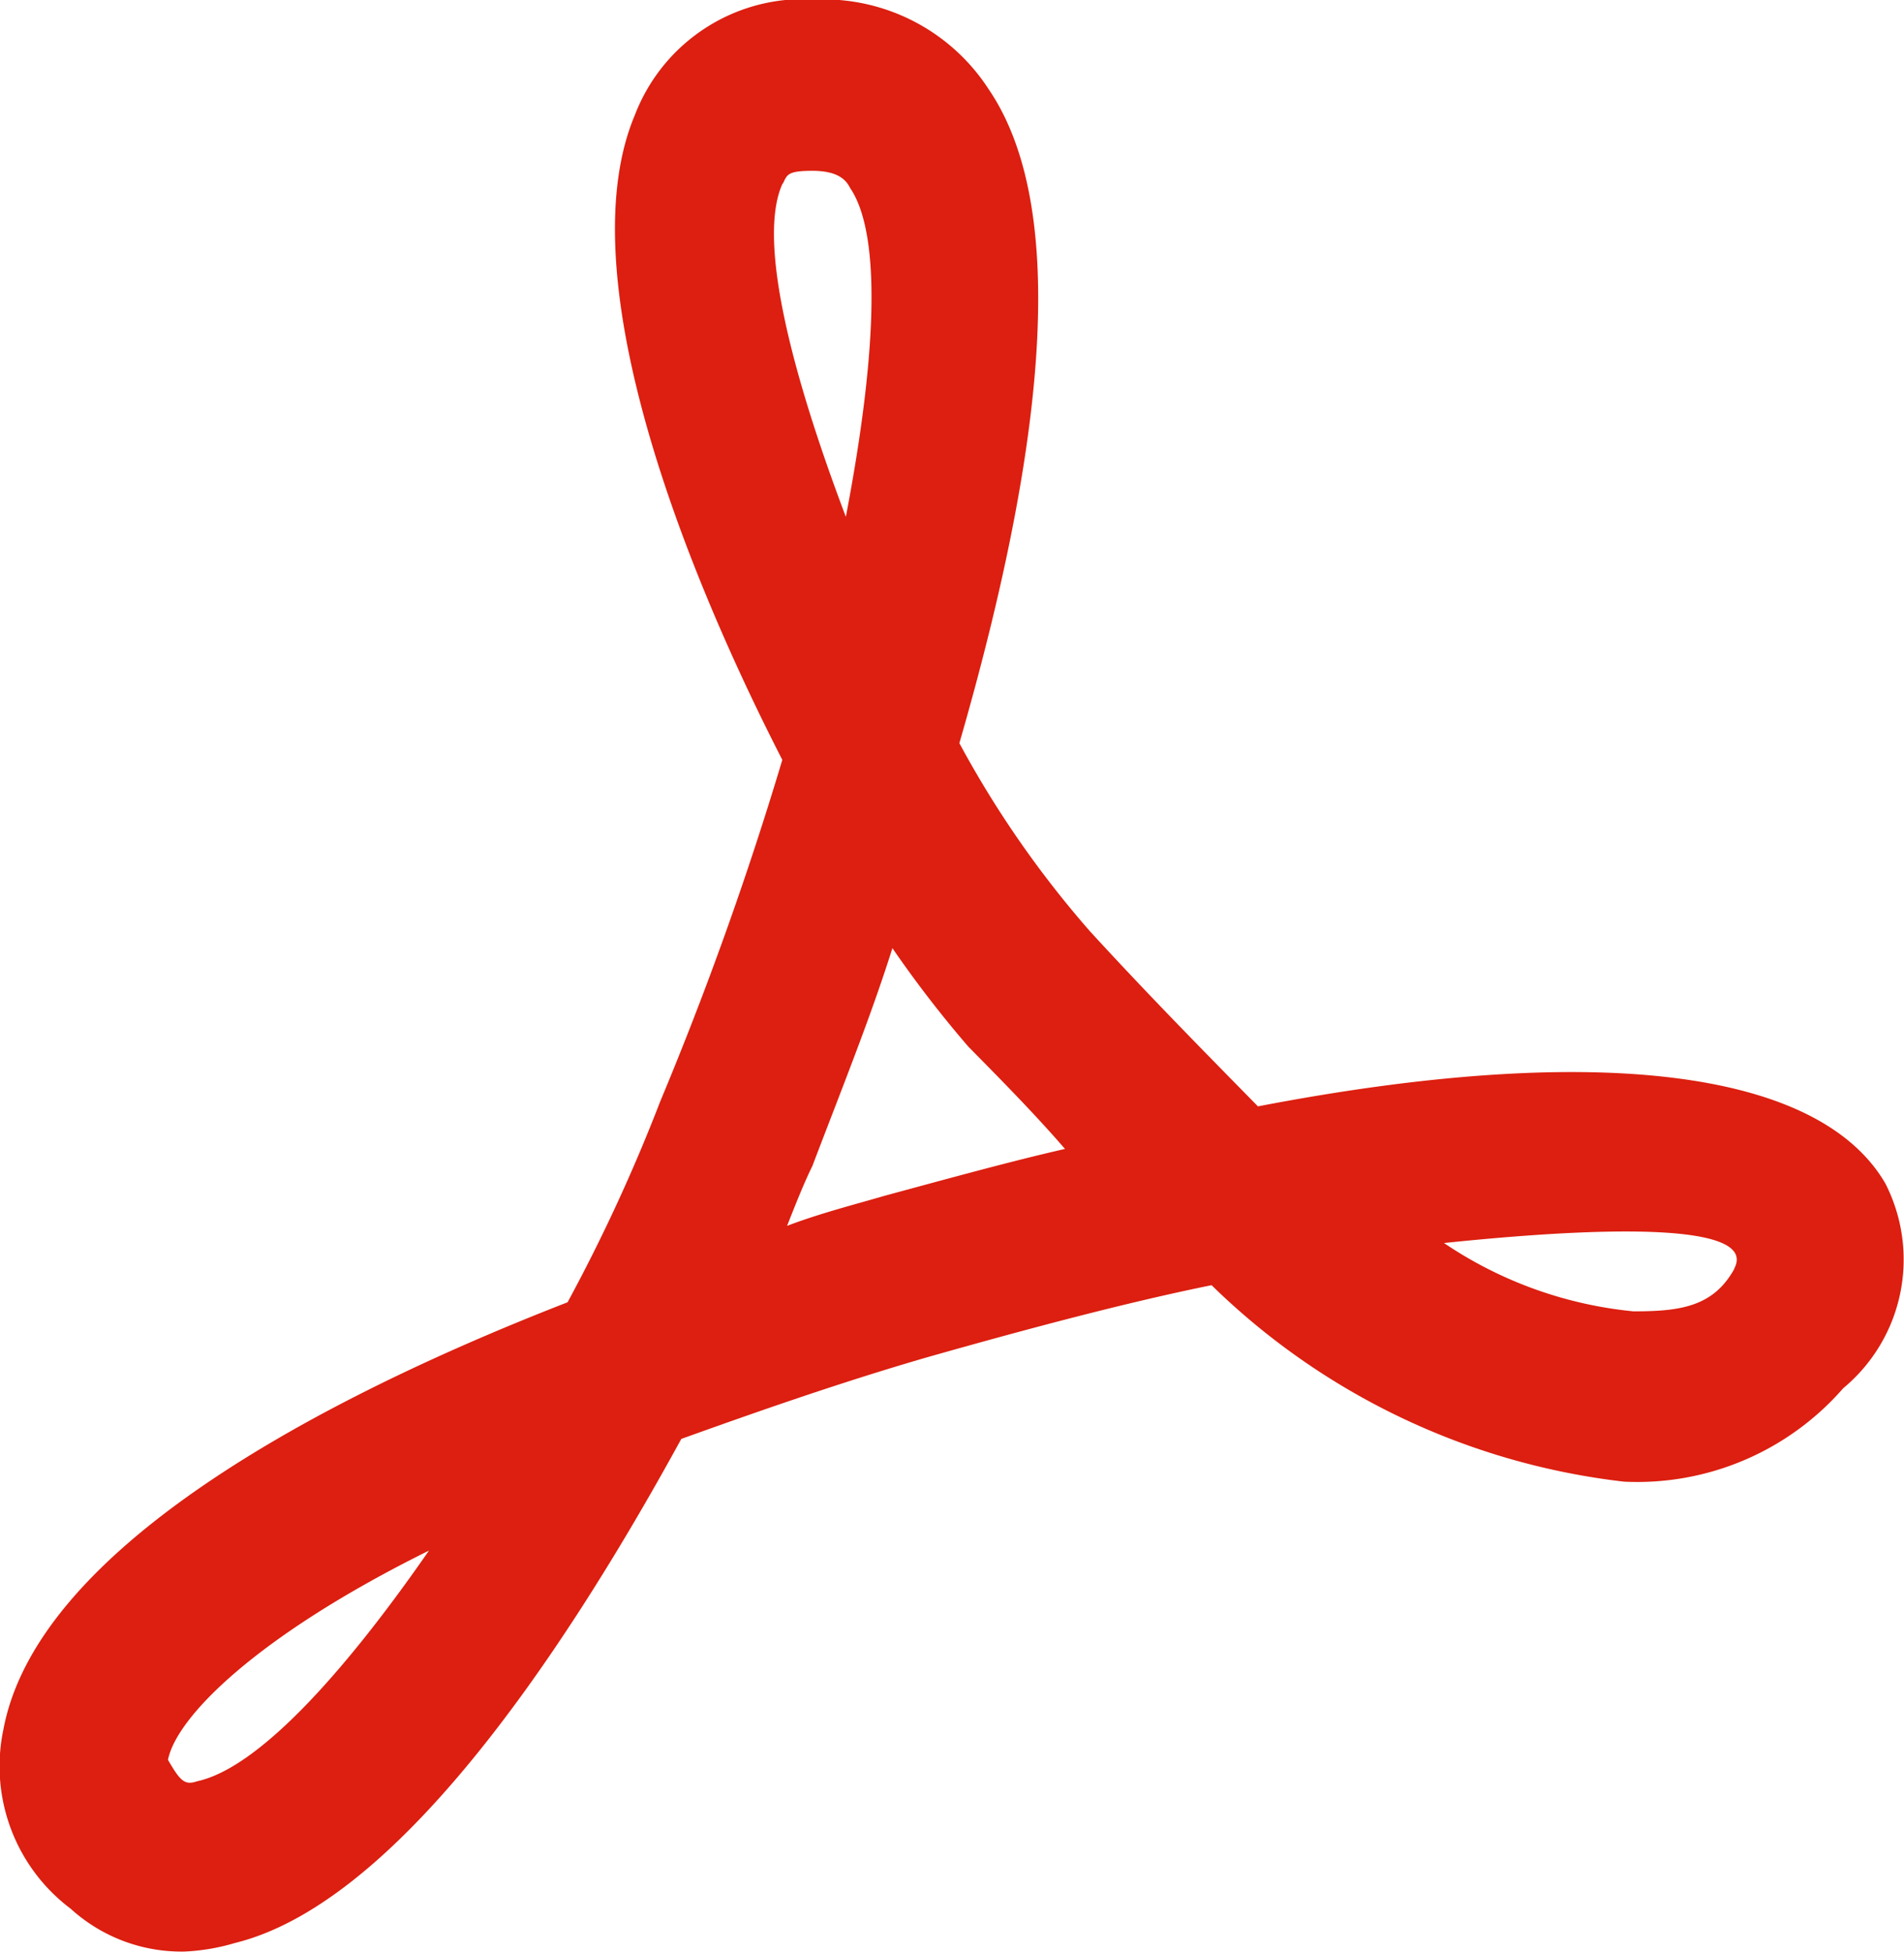 <svg xmlns="http://www.w3.org/2000/svg" width="19.507" height="20" viewBox="0 0 19.507 20">
  <path id="Path_27161" data-name="Path 27161" d="M38.282,46.24a10.45,10.45,0,0,1-1.337-1.926c.949-3.282,1.078-5.558.3-6.7a2.016,2.016,0,0,0-1.769-.919,1.85,1.85,0,0,0-1.855,1.182c-.647,1.532.345,4.333,1.51,6.608a35.491,35.491,0,0,1-1.251,3.5h0a17.713,17.713,0,0,1-.949,2.057c-2.588,1.007-5.435,2.538-5.78,4.376a1.826,1.826,0,0,0,.69,1.838,1.686,1.686,0,0,0,1.165.438,2.137,2.137,0,0,0,.518-.088c1.6-.394,3.278-2.8,4.572-5.164.733-.263,1.6-.569,2.5-.831,1.078-.306,2.071-.569,2.933-.744a7.221,7.221,0,0,0,4.227,2.013A2.8,2.8,0,0,0,46,50.923a1.713,1.713,0,0,0,.431-2.1c-.69-1.182-3.02-1.444-6.427-.788C39.489,47.51,38.886,46.9,38.282,46.24Zm-9.145,8.709c-.129.044-.173,0-.3-.219.086-.438.906-1.269,2.674-2.144C30.6,53.9,29.741,54.818,29.137,54.949Zm6-16.368c.043-.088.043-.131.3-.131s.345.088.388.175c.3.438.3,1.576-.043,3.37C35.219,40.507,34.874,39.151,35.133,38.582Zm1.035,10.372c-.3.088-.647.175-.992.306.086-.219.173-.438.259-.613h0c.3-.788.6-1.532.82-2.232a11.648,11.648,0,0,0,.776,1.007c.345.35.69.7.992,1.05C37.462,48.6,36.815,48.779,36.168,48.954Zm8.714.744c-.216.394-.561.438-1.035.438a4.191,4.191,0,0,1-1.941-.7C44.019,49.216,45.1,49.3,44.882,49.7Z" transform="translate(-27.116 -36.7)" fill="#dc1f10"/>
</svg>
